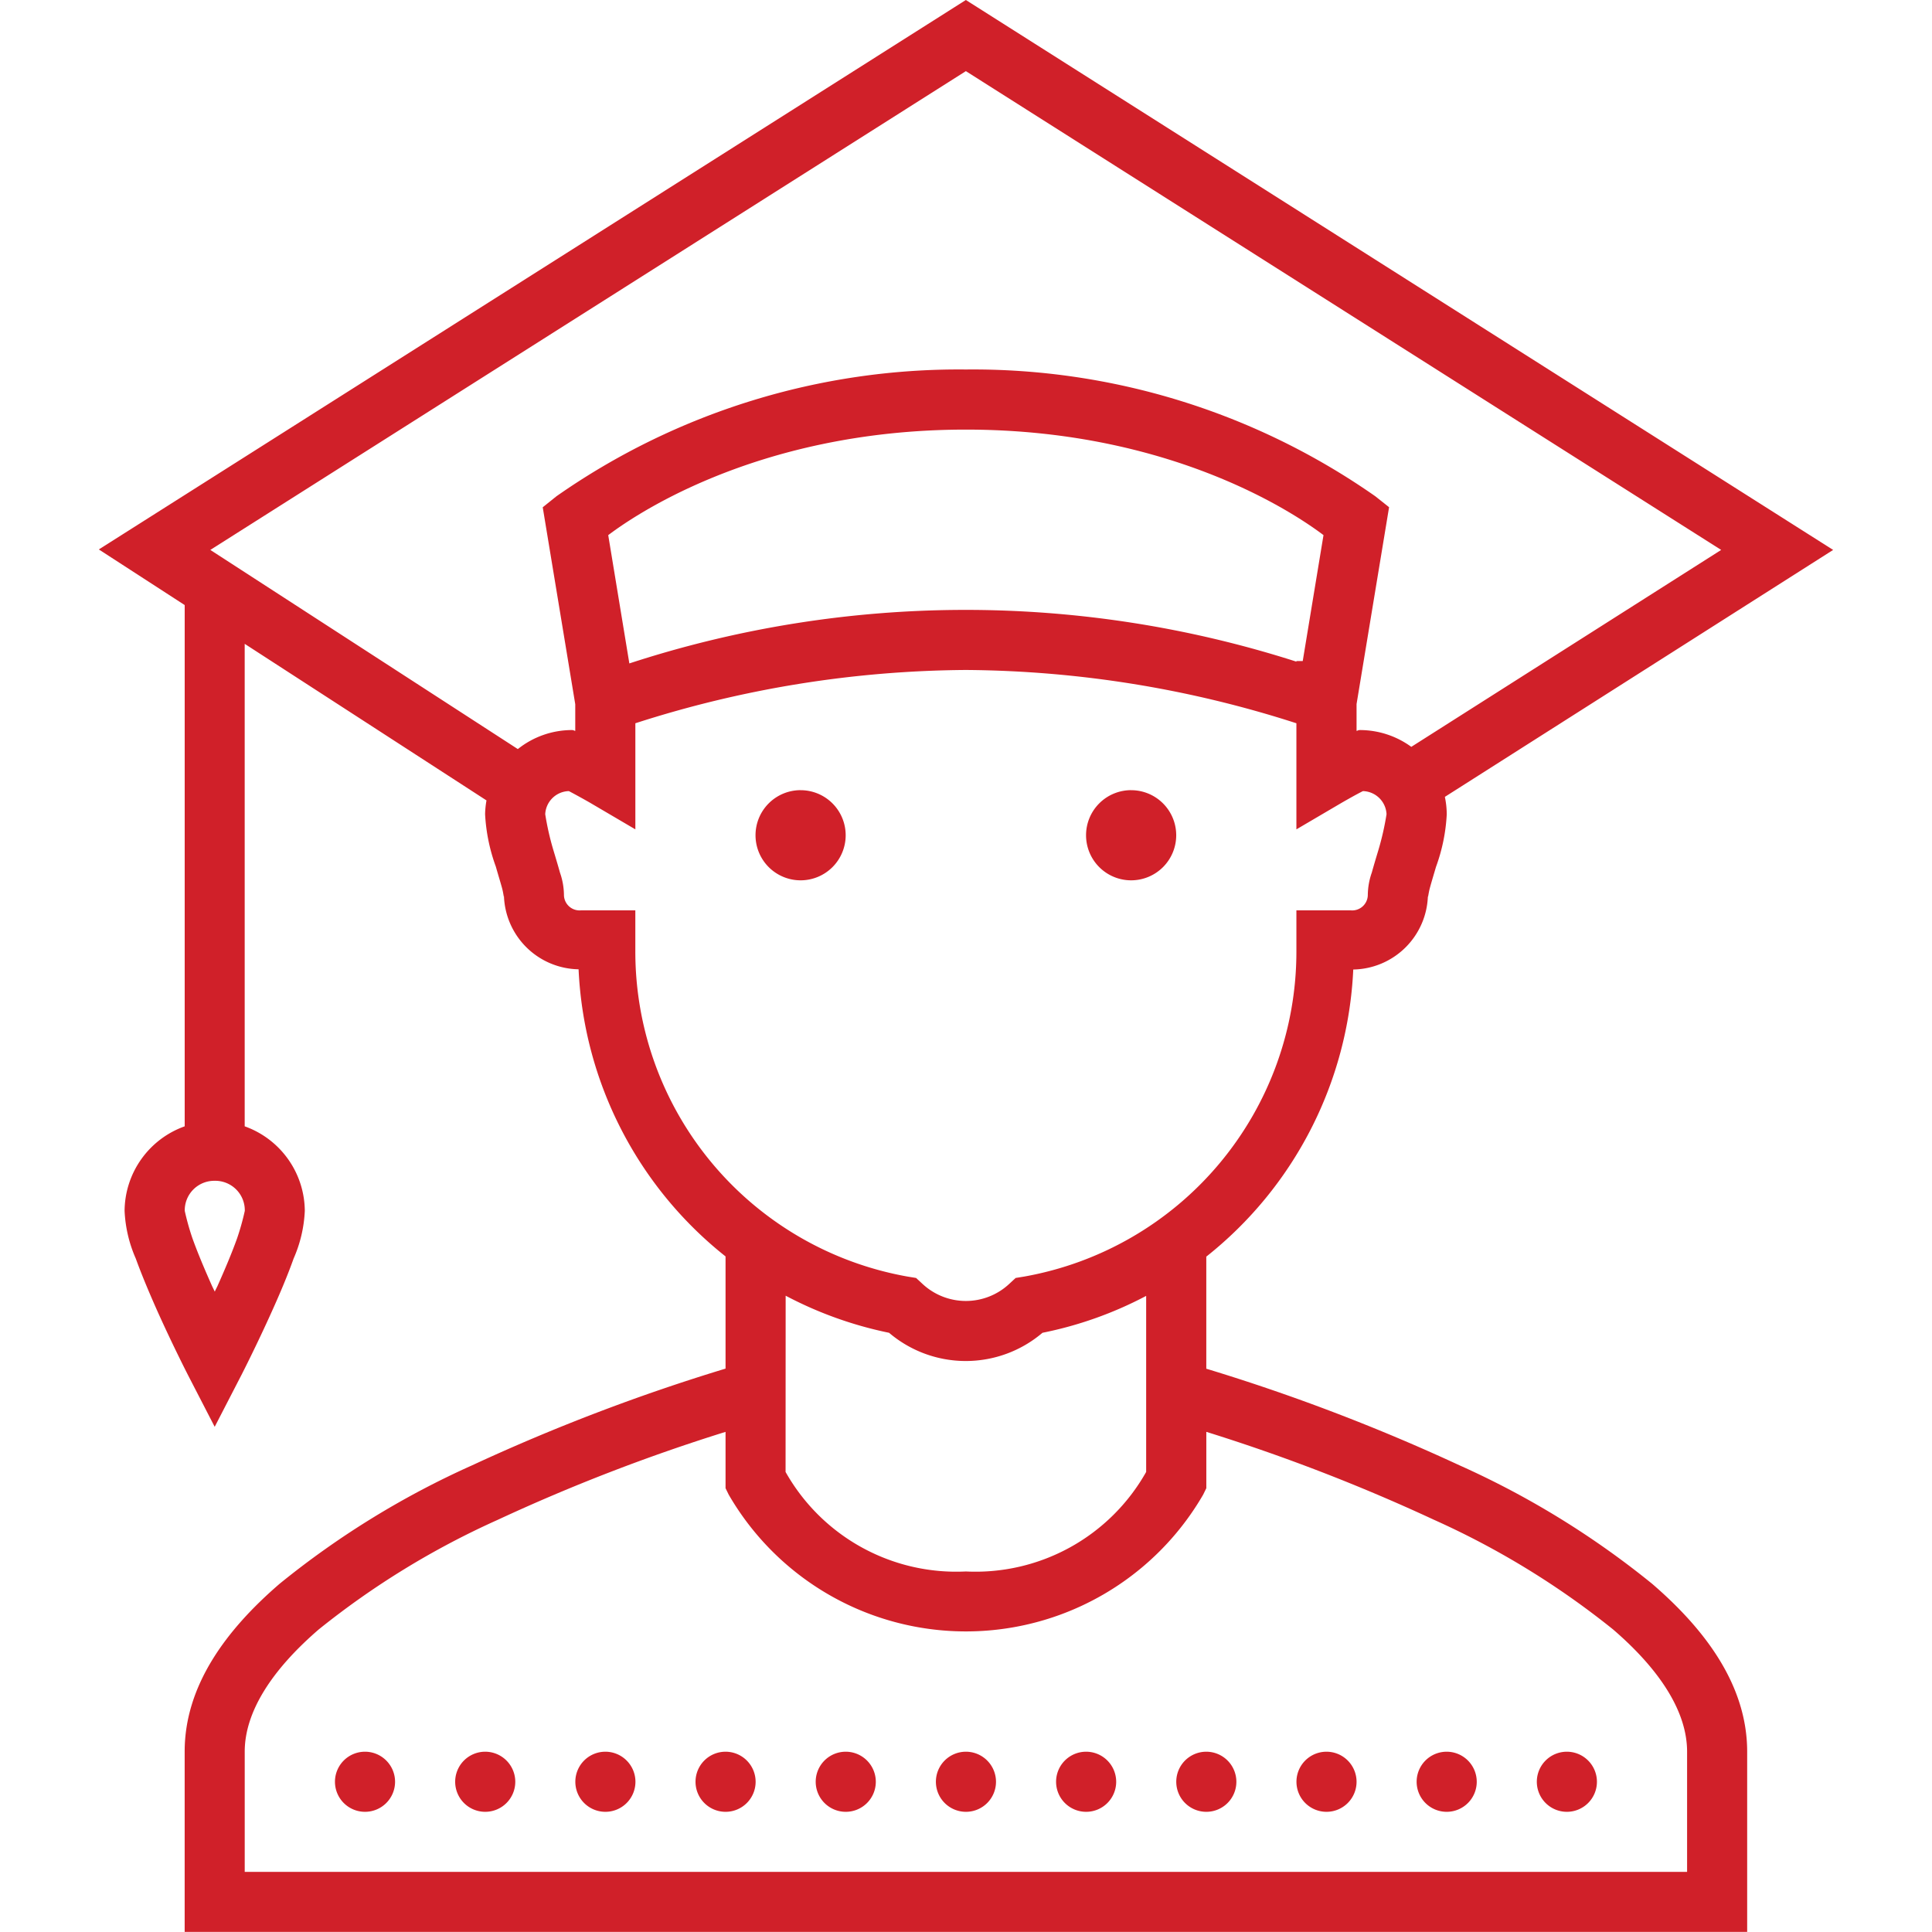 <svg xmlns="http://www.w3.org/2000/svg" width="72" height="72" viewBox="0 0 72 72">
    <defs>
        <clipPath id="clip-path">
            <path id="Rectangle_100" d="M0 0H72V72H0z" class="cls-1" transform="translate(240 2559)"/>
        </clipPath>
        <style>
            .cls-1{fill:#d02029}
        </style>
    </defs>
    <g id="Mask_Group_38" clip-path="url(#clip-path)" transform="translate(-240 -2559)">
        <path id="icons8-student_male" d="M44.792 7.506L12.48 27.982l3.2 2.073v19.426a3.371 3.371 0 0 0-2.24 3.149 4.938 4.938 0 0 0 .416 1.776c.227.626.516 1.308.8 1.947.573 1.277 1.142 2.388 1.142 2.388l1 1.938 1-1.938s.569-1.111 1.142-2.388c.289-.639.577-1.321.8-1.947a4.938 4.938 0 0 0 .416-1.776 3.371 3.371 0 0 0-2.24-3.149V31.5l9.011 5.835a3.272 3.272 0 0 0-.052.512 6.691 6.691 0 0 0 .4 1.955c.087.306.175.591.232.8s.07.424.07.262a2.832 2.832 0 0 0 2.782 2.765 14.5 14.5 0 0 0 5.477 10.7v4.181a72.52 72.52 0 0 0-9.435 3.6 32.3 32.3 0 0 0-7.183 4.418c-2.017 1.737-3.539 3.814-3.539 6.255v6.719h58.23v-6.715c0-2.441-1.522-4.519-3.539-6.255a32.3 32.3 0 0 0-7.183-4.418 72.52 72.52 0 0 0-9.435-3.6v-4.177a14.5 14.5 0 0 0 5.477-10.7 2.832 2.832 0 0 0 2.782-2.765c0 .162.013-.048.07-.262s.144-.5.232-.8a6.691 6.691 0 0 0 .4-1.955 3.2 3.2 0 0 0-.07-.652L77.113 28zm0 2.651L72.94 28l-11.548 7.339a3.26 3.26 0 0 0-1.9-.626c-.1 0-.079.022-.14.031v-1l1.212-7.336L60.05 26a26.148 26.148 0 0 0-15.257-4.724A26.148 26.148 0 0 0 29.535 26l-.512.411 1.212 7.34v.993c-.061-.009-.044-.031-.14-.031a3.238 3.238 0 0 0-2 .709L16.635 28zm0 13.359c7.974 0 12.637 3.412 13.328 3.932l-.774 4.694h-.236v.022a40.357 40.357 0 0 0-24.859.066l-.787-4.781c.691-.521 5.354-3.933 13.328-3.933zm0 8.958A40.907 40.907 0 0 1 57.11 34.46v3.954l1.684-.989c.289-.166.556-.315.744-.411.022-.013.031-.013.052-.026a.905.905 0 0 1 .879.862 10.326 10.326 0 0 1-.3 1.325c-.087.289-.175.582-.249.849a2.594 2.594 0 0 0-.149.849.583.583 0 0 1-.63.56H57.11v1.531A12.3 12.3 0 0 1 46.966 55.08l-.319.052-.241.223a2.371 2.371 0 0 1-3.228 0l-.241-.223-.319-.052a12.3 12.3 0 0 1-10.144-12.116v-1.531h-2.03a.583.583 0 0 1-.63-.56 2.594 2.594 0 0 0-.149-.849c-.074-.267-.162-.56-.249-.849a10.326 10.326 0 0 1-.3-1.325.905.905 0 0 1 .879-.862c.022.013.031.013.052.026.188.1.455.245.744.411l1.684.989V34.46a40.907 40.907 0 0 1 12.317-1.986zm-6.159 4.479a1.68 1.68 0 1 0 1.68 1.68 1.68 1.68 0 0 0-1.68-1.679zm12.318 0a1.68 1.68 0 1 0 1.68 1.68 1.68 1.68 0 0 0-1.68-1.679zM16.8 51.511a1.1 1.1 0 0 1 1.12 1.12 9.5 9.5 0 0 1-.284 1.015c-.192.542-.464 1.181-.735 1.789-.052.109-.052.1-.1.206l-.1-.206c-.271-.608-.542-1.247-.735-1.789a9.5 9.5 0 0 1-.284-1.015 1.1 1.1 0 0 1 1.118-1.12zm21.276 4.282a14.455 14.455 0 0 0 3.854 1.382 4.41 4.41 0 0 0 5.717 0 14.245 14.245 0 0 0 3.864-1.375v6.561a7.3 7.3 0 0 1-6.719 3.709 7.3 7.3 0 0 1-6.719-3.709zm-2.24 5.074v2.1l.118.241a10.216 10.216 0 0 0 17.681 0l.118-.241v-2.1a68.494 68.494 0 0 1 8.482 3.276 30.661 30.661 0 0 1 6.675 4.086c1.763 1.518 2.76 3.079 2.76 4.558v4.479H17.917v-4.479c0-1.478 1-3.04 2.76-4.558a30.661 30.661 0 0 1 6.675-4.086 68.494 68.494 0 0 1 8.482-3.275zM22.4 72.787a1.12 1.12 0 1 0 1.12 1.12 1.122 1.122 0 0 0-1.12-1.12zm4.479 0A1.12 1.12 0 1 0 28 73.907a1.122 1.122 0 0 0-1.125-1.12zm4.479 0a1.12 1.12 0 1 0 1.12 1.12 1.122 1.122 0 0 0-1.123-1.12zm4.479 0a1.12 1.12 0 1 0 1.12 1.12 1.122 1.122 0 0 0-1.123-1.12zm4.479 0a1.12 1.12 0 1 0 1.12 1.12 1.122 1.122 0 0 0-1.123-1.12zm4.479 0a1.12 1.12 0 1 0 1.12 1.12 1.122 1.122 0 0 0-1.123-1.12zm4.479 0a1.12 1.12 0 1 0 1.12 1.12 1.122 1.122 0 0 0-1.123-1.12zm4.479 0a1.12 1.12 0 1 0 1.12 1.12 1.122 1.122 0 0 0-1.122-1.12zm4.479 0a1.12 1.12 0 1 0 1.12 1.12 1.122 1.122 0 0 0-1.122-1.12zm4.479 0a1.12 1.12 0 1 0 1.12 1.12 1.122 1.122 0 0 0-1.122-1.12zm4.479 0a1.12 1.12 0 1 0 1.12 1.12 1.122 1.122 0 0 0-1.122-1.12z" class="cls-1" transform="translate(231.203 2551.494)"/>
    </g>
</svg>
